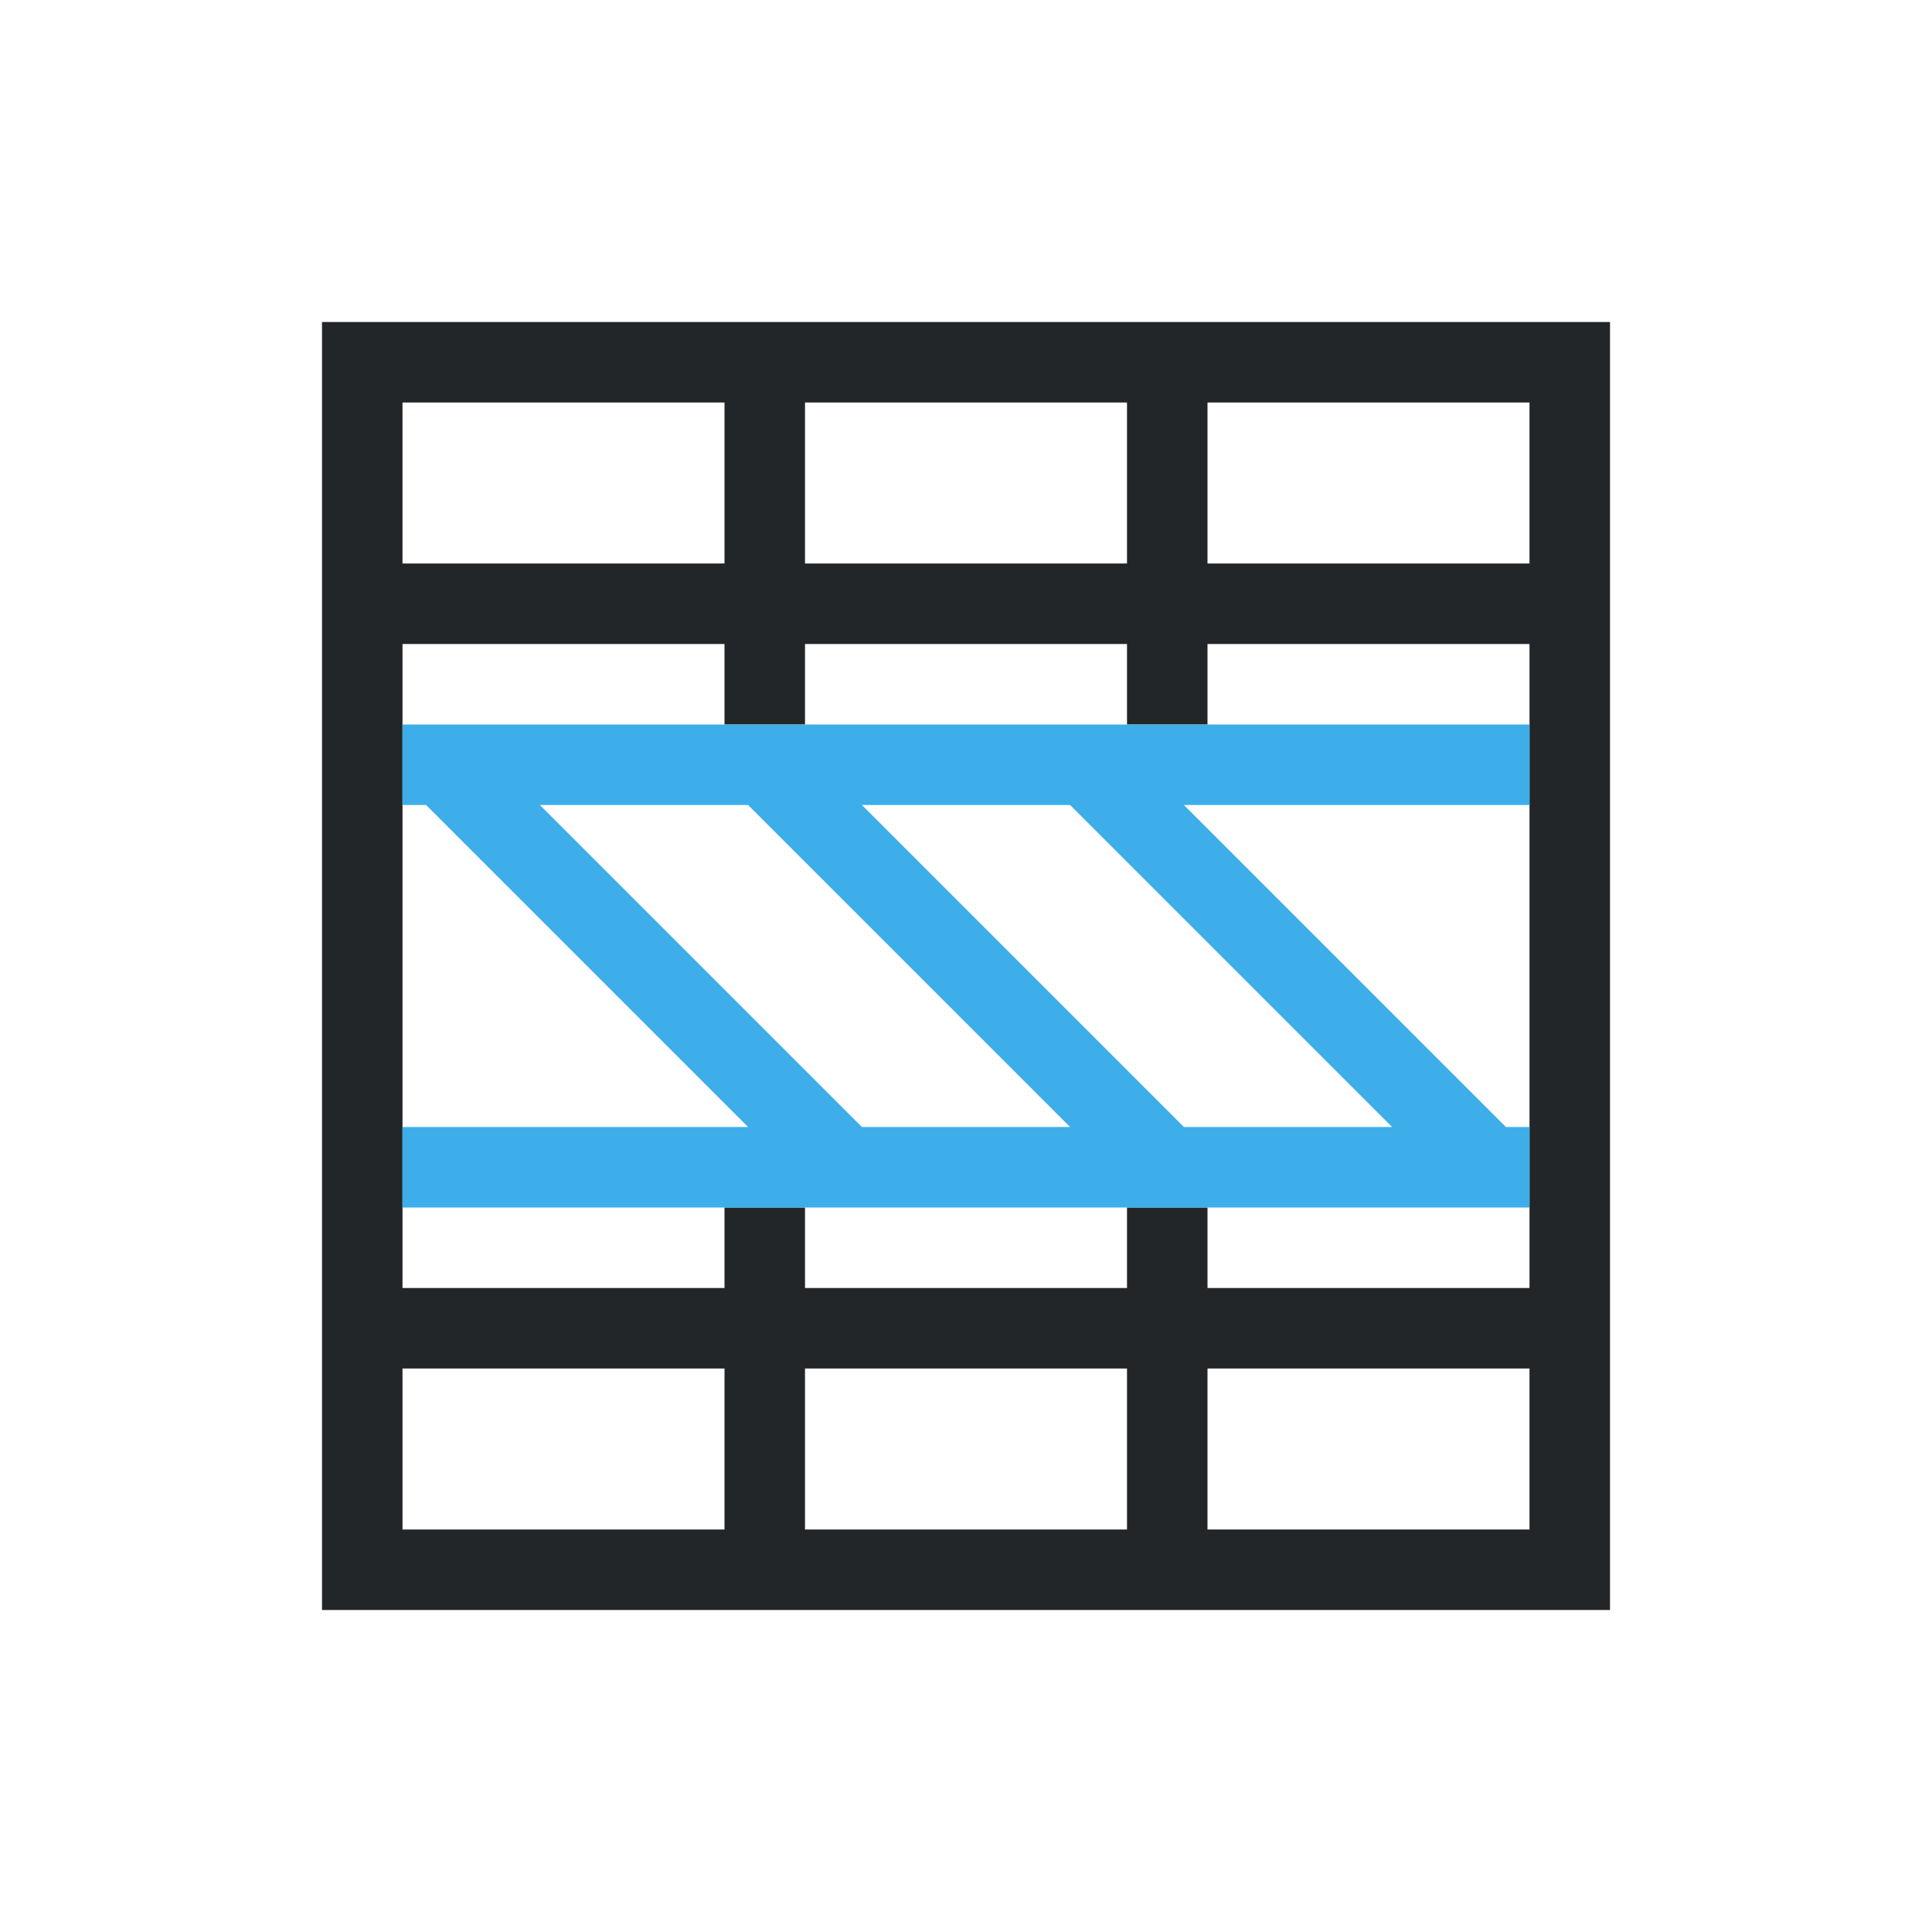 <svg viewBox="0 0 24 24" xmlns="http://www.w3.org/2000/svg"><path d="m4 4v15 1h16v-1-15h-1-14zm1 1h4v2h-4zm5 0h4v2h-4zm5 0h4v2h-3-1v-1.1zm-10 3h4v1h1v-1h4v1h1v-1h1 3v1 1 1 2 1 1 1h-3-1v-1h-1v1h-4v-1h-1v1h-4v-1-1-1-2-1-1zm0 9h3 1v1 1h-4zm5 0h4v1 1h-4v-1zm5 0h1 3v2h-4v-1z" fill="#232629"/><path d="m5 9v1h.293l4 4h-4.293v1h5.293 4 4 .707v-.707-.293h-.293l-4-4h4.293v-1zm1.707 1h2.586l4 4h-2.586zm4 0h2.586l4 4h-2.586z" fill="#3daee9"/></svg>
